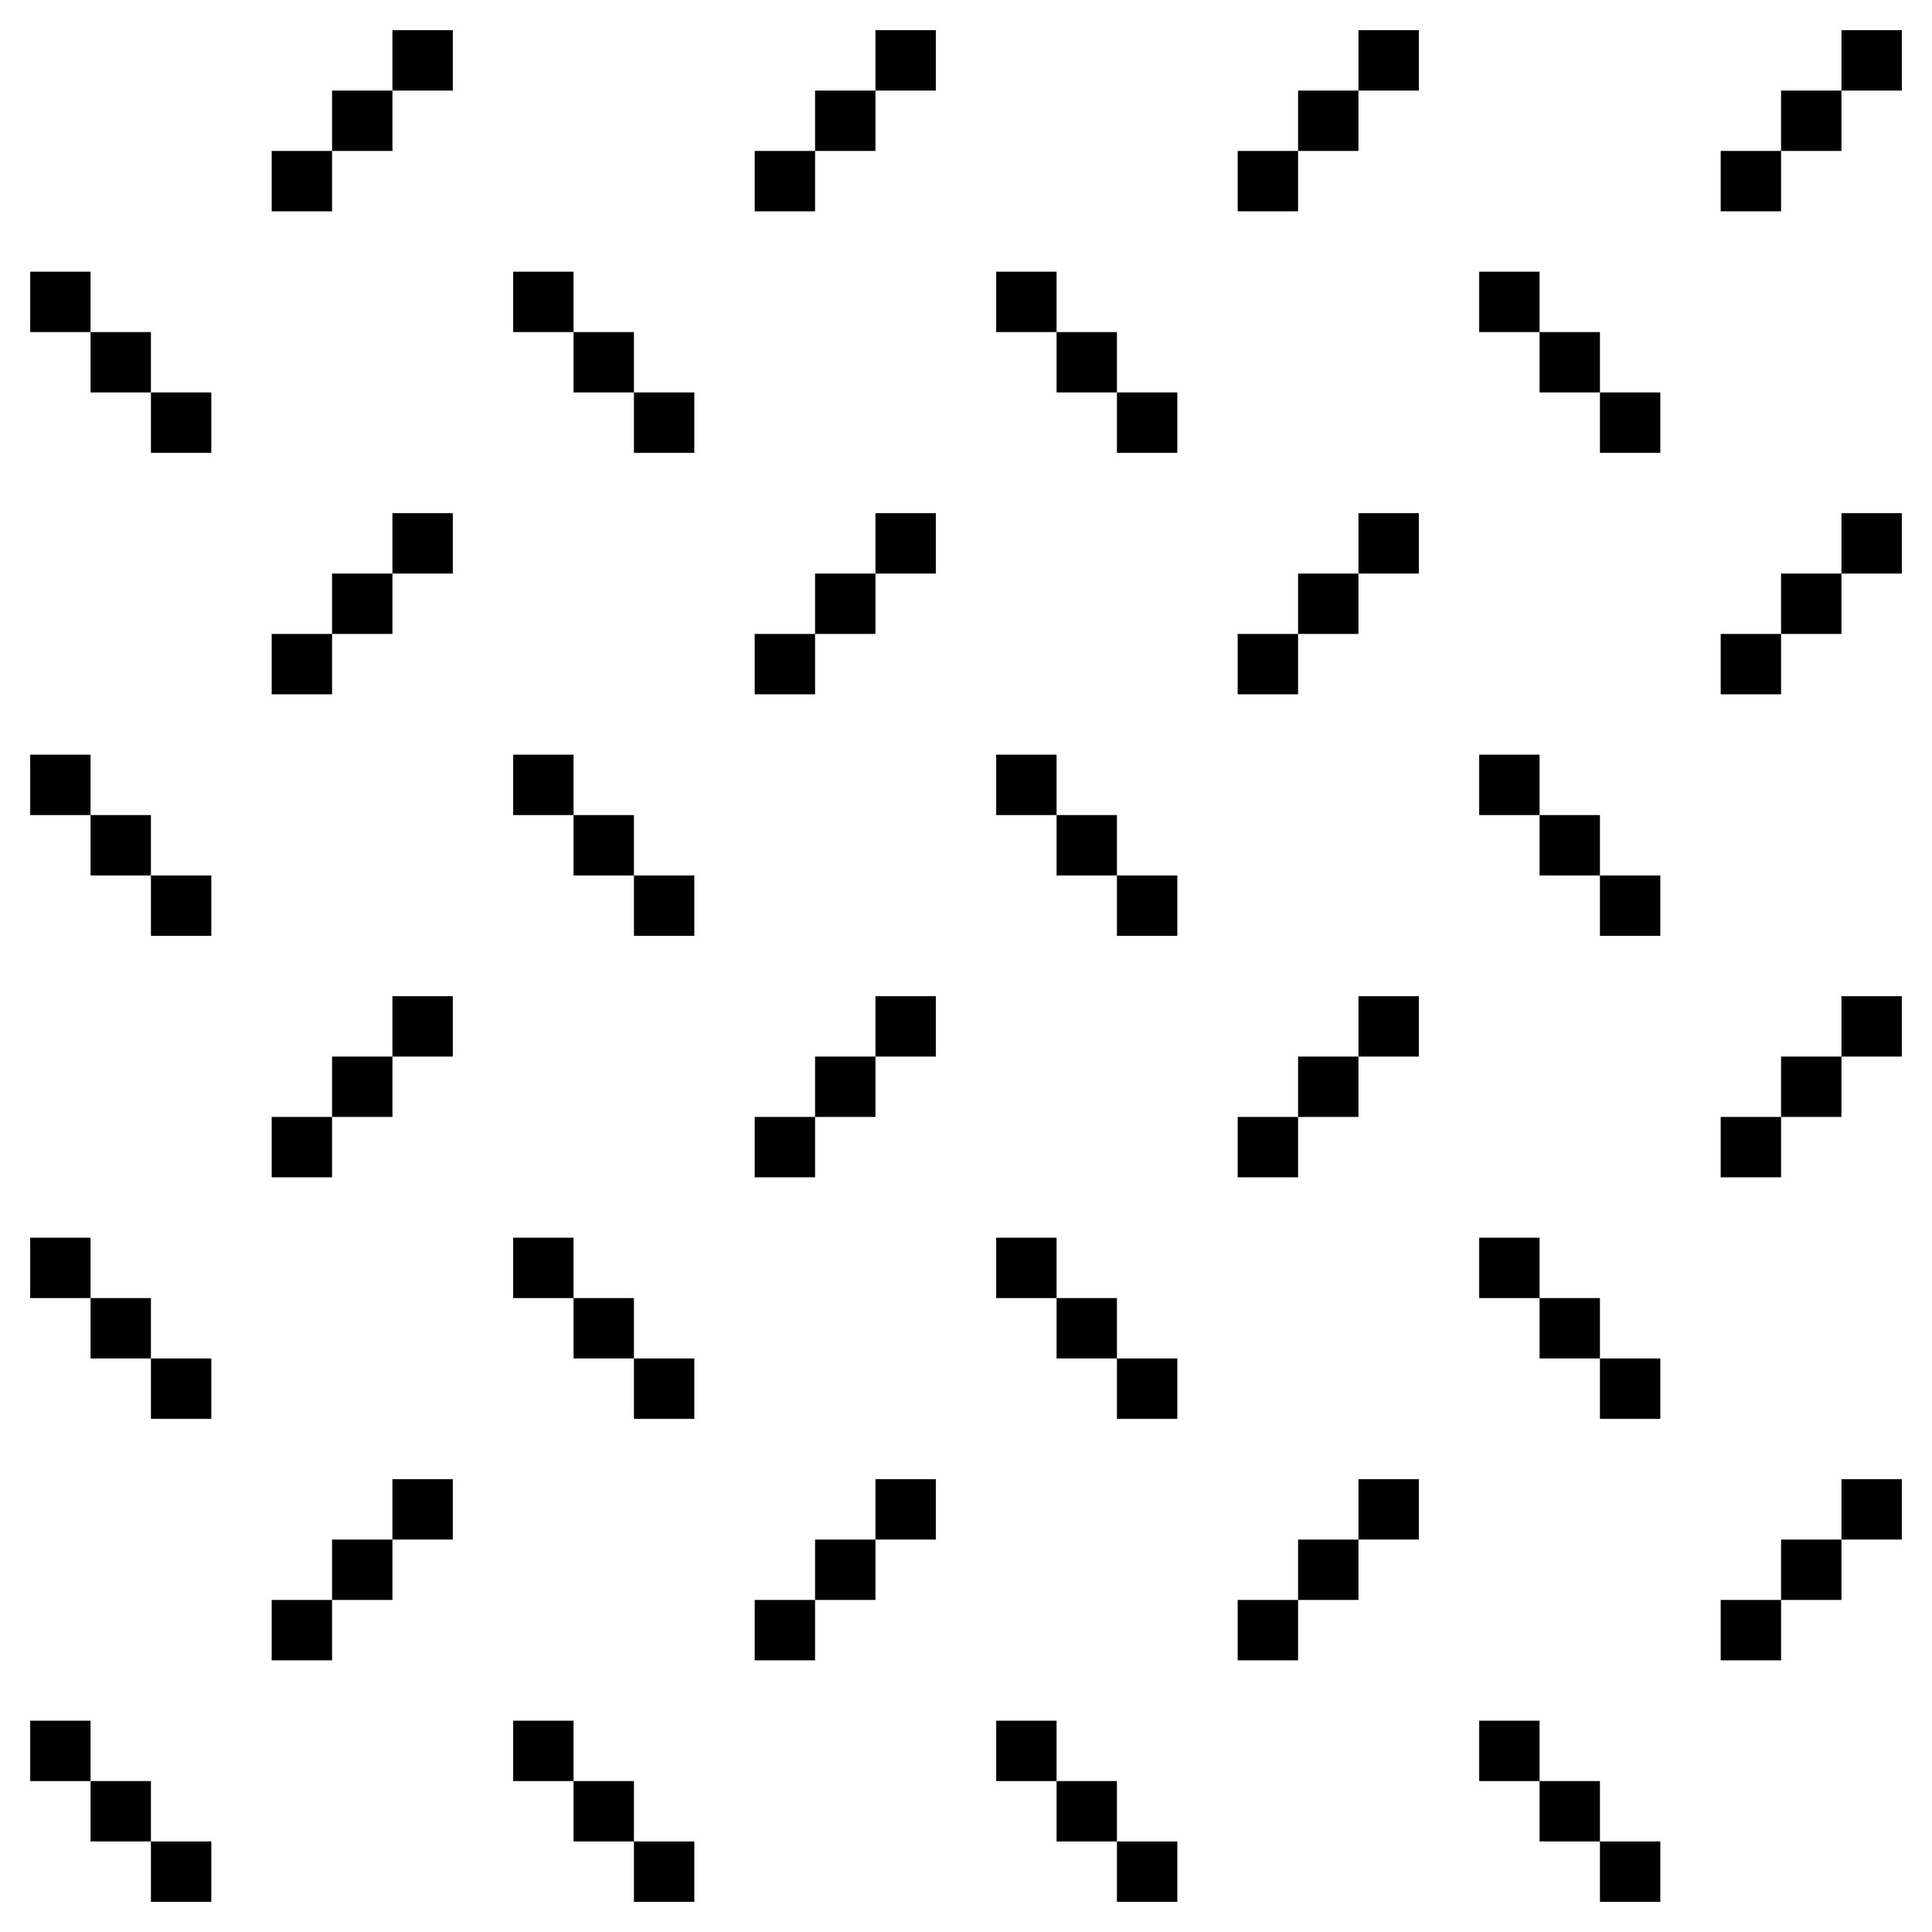 <?xml version="1.0" encoding="utf-8"?>
<!-- Generator: Adobe Illustrator 16.0.0, SVG Export Plug-In . SVG Version: 6.00 Build 0)  -->
<!DOCTYPE svg PUBLIC "-//W3C//DTD SVG 1.1//EN" "http://www.w3.org/Graphics/SVG/1.1/DTD/svg11.dtd">
<svg version="1.1" id="Layer_1" xmlns="http://www.w3.org/2000/svg" xmlns:xlink="http://www.w3.org/1999/xlink" x="0px" y="0px"
	 width="152.064px" height="152.064px" viewBox="0 0 152.064 152.064" enable-background="new 0 0 152.064 152.064"
	 xml:space="preserve">
<g id="g3631" transform="matrix(0.125,0,0,0.125,598.573,429.15)">
	<path id="path3627" d="M-4693.545-2254.693v-19.016h-19.008h-19.008v-19v-19.016h-19.008h-19.008v-19v-19.016h19.008h19.008v19.016
		v19h19.008h19.008v19.016v19h19.008h19.008v19.016v19h-19.008h-19.008V-2254.693z M-4389.412-2254.693v-19.016h-19.008h-19.016v-19
		v-19.016h-19h-19.016v-19v-19.016h19.016h19v19.016v19h19.016h19.008v19.016v19h19.008h19.008v19.016v19h-19.008h-19.008V-2254.693
		z M-4085.287-2254.693v-19.016h-19.008h-19.008v-19v-19.016h-19.008h-19.008v-19v-19.016h19.008h19.008v19.016v19h19.008h19.008
		v19.016v19h19.008h19.008v19.016v19h-19.008h-19.008V-2254.693z M-3781.154-2254.693v-19.016h-19.016h-19v-19v-19.016h-19.016h-19
		v-19v-19.016h19h19.016v19.016v19h19h19.016v19.016v19h19h19.016v19.016v19h-19.016h-19V-2254.693z M-4617.514-2406.755v-19.016
		h19.008h19.008v-19.016v-19h19.008h19.008v-19.016v-19h19.008h19.008v19v19.016h-19.008h-19.008v19v19.016h-19.008h-19.008v19.016
		v19h-19.008h-19.008V-2406.755z M-4313.381-2406.755v-19.016h19.008h19.008v-19.016v-19h19.008h19.008v-19.016v-19h19.008h19.008
		v19v19.016h-19.008h-19.008v19v19.016h-19.008h-19.008v19.016v19h-19.008h-19.008V-2406.755z M-4009.256-2406.755v-19.016h19.008
		h19.016v-19.016v-19h19h19.016v-19.016v-19h19h19.016v19v19.016h-19.016h-19v19v19.016h-19.016h-19v19.016v19h-19.016h-19.008
		V-2406.755z M-3705.123-2406.755v-19.016h19h19.016v-19.016v-19h19h19.016v-19.016v-19h19h19.016v19v19.016h-19.016h-19v19v19.016
		h-19.016h-19v19.016v19h-19.016h-19V-2406.755z M-4693.545-2558.833v-19h-19.008h-19.008v-19.016v-19h-19.008h-19.008v-19.016v-19
		h19.008h19.008v19v19.016h19.008h19.008v19v19.016h19.008h19.008v19v19.016h-19.008h-19.008V-2558.833z M-4389.412-2558.833v-19
		h-19.008h-19.016v-19.016v-19h-19h-19.016v-19.016v-19h19.016h19v19v19.016h19.016h19.008v19v19.016h19.008h19.008v19v19.016
		h-19.008h-19.008V-2558.833z M-4085.287-2558.833v-19h-19.008h-19.008v-19.016v-19h-19.008h-19.008v-19.016v-19h19.008h19.008v19
		v19.016h19.008h19.008v19v19.016h19.008h19.008v19v19.016h-19.008h-19.008V-2558.833z M-3781.154-2558.833v-19h-19.016h-19v-19.016
		v-19h-19.016h-19v-19.016v-19h19h19.016v19v19.016h19h19.016v19v19.016h19h19.016v19v19.016h-19.016h-19V-2558.833z
		 M-4617.514-2710.896v-19h19.008h19.008v-19.008v-19.008h19.008h19.008v-19.008v-19.008h19.008h19.008v19.008v19.008h-19.008
		h-19.008v19.008v19.008h-19.008h-19.008v19v19.016h-19.008h-19.008V-2710.896z M-4313.381-2710.896v-19h19.008h19.008v-19.008
		v-19.008h19.008h19.008v-19.008v-19.008h19.008h19.008v19.008v19.008h-19.008h-19.008v19.008v19.008h-19.008h-19.008v19v19.016
		h-19.008h-19.008V-2710.896z M-4009.256-2710.896v-19h19.008h19.016v-19.008v-19.008h19h19.016v-19.008v-19.008h19h19.016v19.008
		v19.008h-19.016h-19v19.008v19.008h-19.016h-19v19v19.016h-19.016h-19.008V-2710.896z M-3705.123-2710.896v-19h19h19.016v-19.008
		v-19.008h19h19.016v-19.008v-19.008h19h19.016v19.008v19.008h-19.016h-19v19.008v19.008h-19.016h-19v19v19.016h-19.016h-19
		V-2710.896z M-4693.545-2862.95v-19.008h-19.008h-19.008v-19.016v-19.008h-19.008h-19.008v-19.008v-19.008h19.008h19.008v19.008
		v19.008h19.008h19.008v19.008v19.016h19.008h19.008v19.008v19.008h-19.008h-19.008V-2862.95z M-4389.412-2862.95v-19.008h-19.008
		h-19.016v-19.016v-19.008h-19h-19.016v-19.008v-19.008h19.016h19v19.008v19.008h19.016h19.008v19.008v19.016h19.008h19.008v19.008
		v19.008h-19.008h-19.008V-2862.95z M-4085.287-2862.95v-19.008h-19.008h-19.008v-19.016v-19.008h-19.008h-19.008v-19.008v-19.008
		h19.008h19.008v19.008v19.008h19.008h19.008v19.008v19.016h19.008h19.008v19.008v19.008h-19.008h-19.008V-2862.95z
		 M-3781.154-2862.95v-19.008h-19.016h-19v-19.016v-19.008h-19.016h-19v-19.008v-19.008h19h19.016v19.008v19.008h19h19.016v19.008
		v19.016h19h19.016v19.008v19.008h-19.016h-19V-2862.95z M-4617.514-3015.021v-19.008h19.008h19.008v-19.008v-19.008h19.008h19.008
		v-19.008v-19.008h19.008h19.008v19.008v19.008h-19.008h-19.008v19.008v19.008h-19.008h-19.008v19.008v19.008h-19.008h-19.008
		V-3015.021z M-4313.381-3015.021v-19.008h19.008h19.008v-19.008v-19.008h19.008h19.008v-19.008v-19.008h19.008h19.008v19.008
		v19.008h-19.008h-19.008v19.008v19.008h-19.008h-19.008v19.008v19.008h-19.008h-19.008V-3015.021z M-4009.256-3015.021v-19.008
		h19.008h19.016v-19.008v-19.008h19h19.016v-19.008v-19.008h19h19.016v19.008v19.008h-19.016h-19v19.008v19.008h-19.016h-19v19.008
		v19.008h-19.016h-19.008V-3015.021z M-3705.123-3015.021v-19.008h19h19.016v-19.008v-19.008h19h19.016v-19.008v-19.008h19h19.016
		v19.008v19.008h-19.016h-19v19.008v19.008h-19.016h-19v19.008v19.008h-19.016h-19V-3015.021z M-4693.545-3167.083v-19.008h-19.008
		h-19.008v-19.008v-19.008h-19.008h-19.008v-19.008v-19.008h19.008h19.008v19.008v19.008h19.008h19.008v19.008v19.008h19.008h19.008
		v19.008v19.008h-19.008h-19.008V-3167.083z M-4389.412-3167.083v-19.008h-19.008h-19.016v-19.008v-19.008h-19h-19.016v-19.008
		v-19.008h19.016h19v19.008v19.008h19.016h19.008v19.008v19.008h19.008h19.008v19.008v19.008h-19.008h-19.008V-3167.083z
		 M-4085.287-3167.083v-19.008h-19.008h-19.008v-19.008v-19.008h-19.008h-19.008v-19.008v-19.008h19.008h19.008v19.008v19.008
		h19.008h19.008v19.008v19.008h19.008h19.008v19.008v19.008h-19.008h-19.008V-3167.083z M-3781.154-3167.083v-19.008h-19.016h-19
		v-19.008v-19.008h-19.016h-19v-19.008v-19.008h19h19.016v19.008v19.008h19h19.016v19.008v19.008h19h19.016v19.008v19.008h-19.016
		h-19V-3167.083z M-4617.514-3319.146v-19.008h19.008h19.008v-19.008v-19.008h19.008h19.008v-19.008v-19.016h19.008h19.008v19.016
		v19.008h-19.008h-19.008v19.008v19.008h-19.008h-19.008v19.008v19.008h-19.008h-19.008V-3319.146z M-4313.381-3319.146v-19.008
		h19.008h19.008v-19.008v-19.008h19.008h19.008v-19.008v-19.016h19.008h19.008v19.016v19.008h-19.008h-19.008v19.008v19.008h-19.008
		h-19.008v19.008v19.008h-19.008h-19.008V-3319.146z M-4009.256-3319.146v-19.008h19.008h19.016v-19.008v-19.008h19h19.016v-19.008
		v-19.016h19h19.016v19.016v19.008h-19.016h-19v19.008v19.008h-19.016h-19v19.008v19.008h-19.016h-19.008V-3319.146z
		 M-3705.123-3319.146v-19.008h19h19.016v-19.008v-19.008h19h19.016v-19.008v-19.016h19h19.016v19.016v19.008h-19.016h-19v19.008
		v19.008h-19.016h-19v19.008v19.008h-19.016h-19V-3319.146z"/>
	<rect id="rect3629" x="-4788.584" y="-3433.2" fill="none" width="1216.508" height="1216.523"/>
</g>
</svg>
